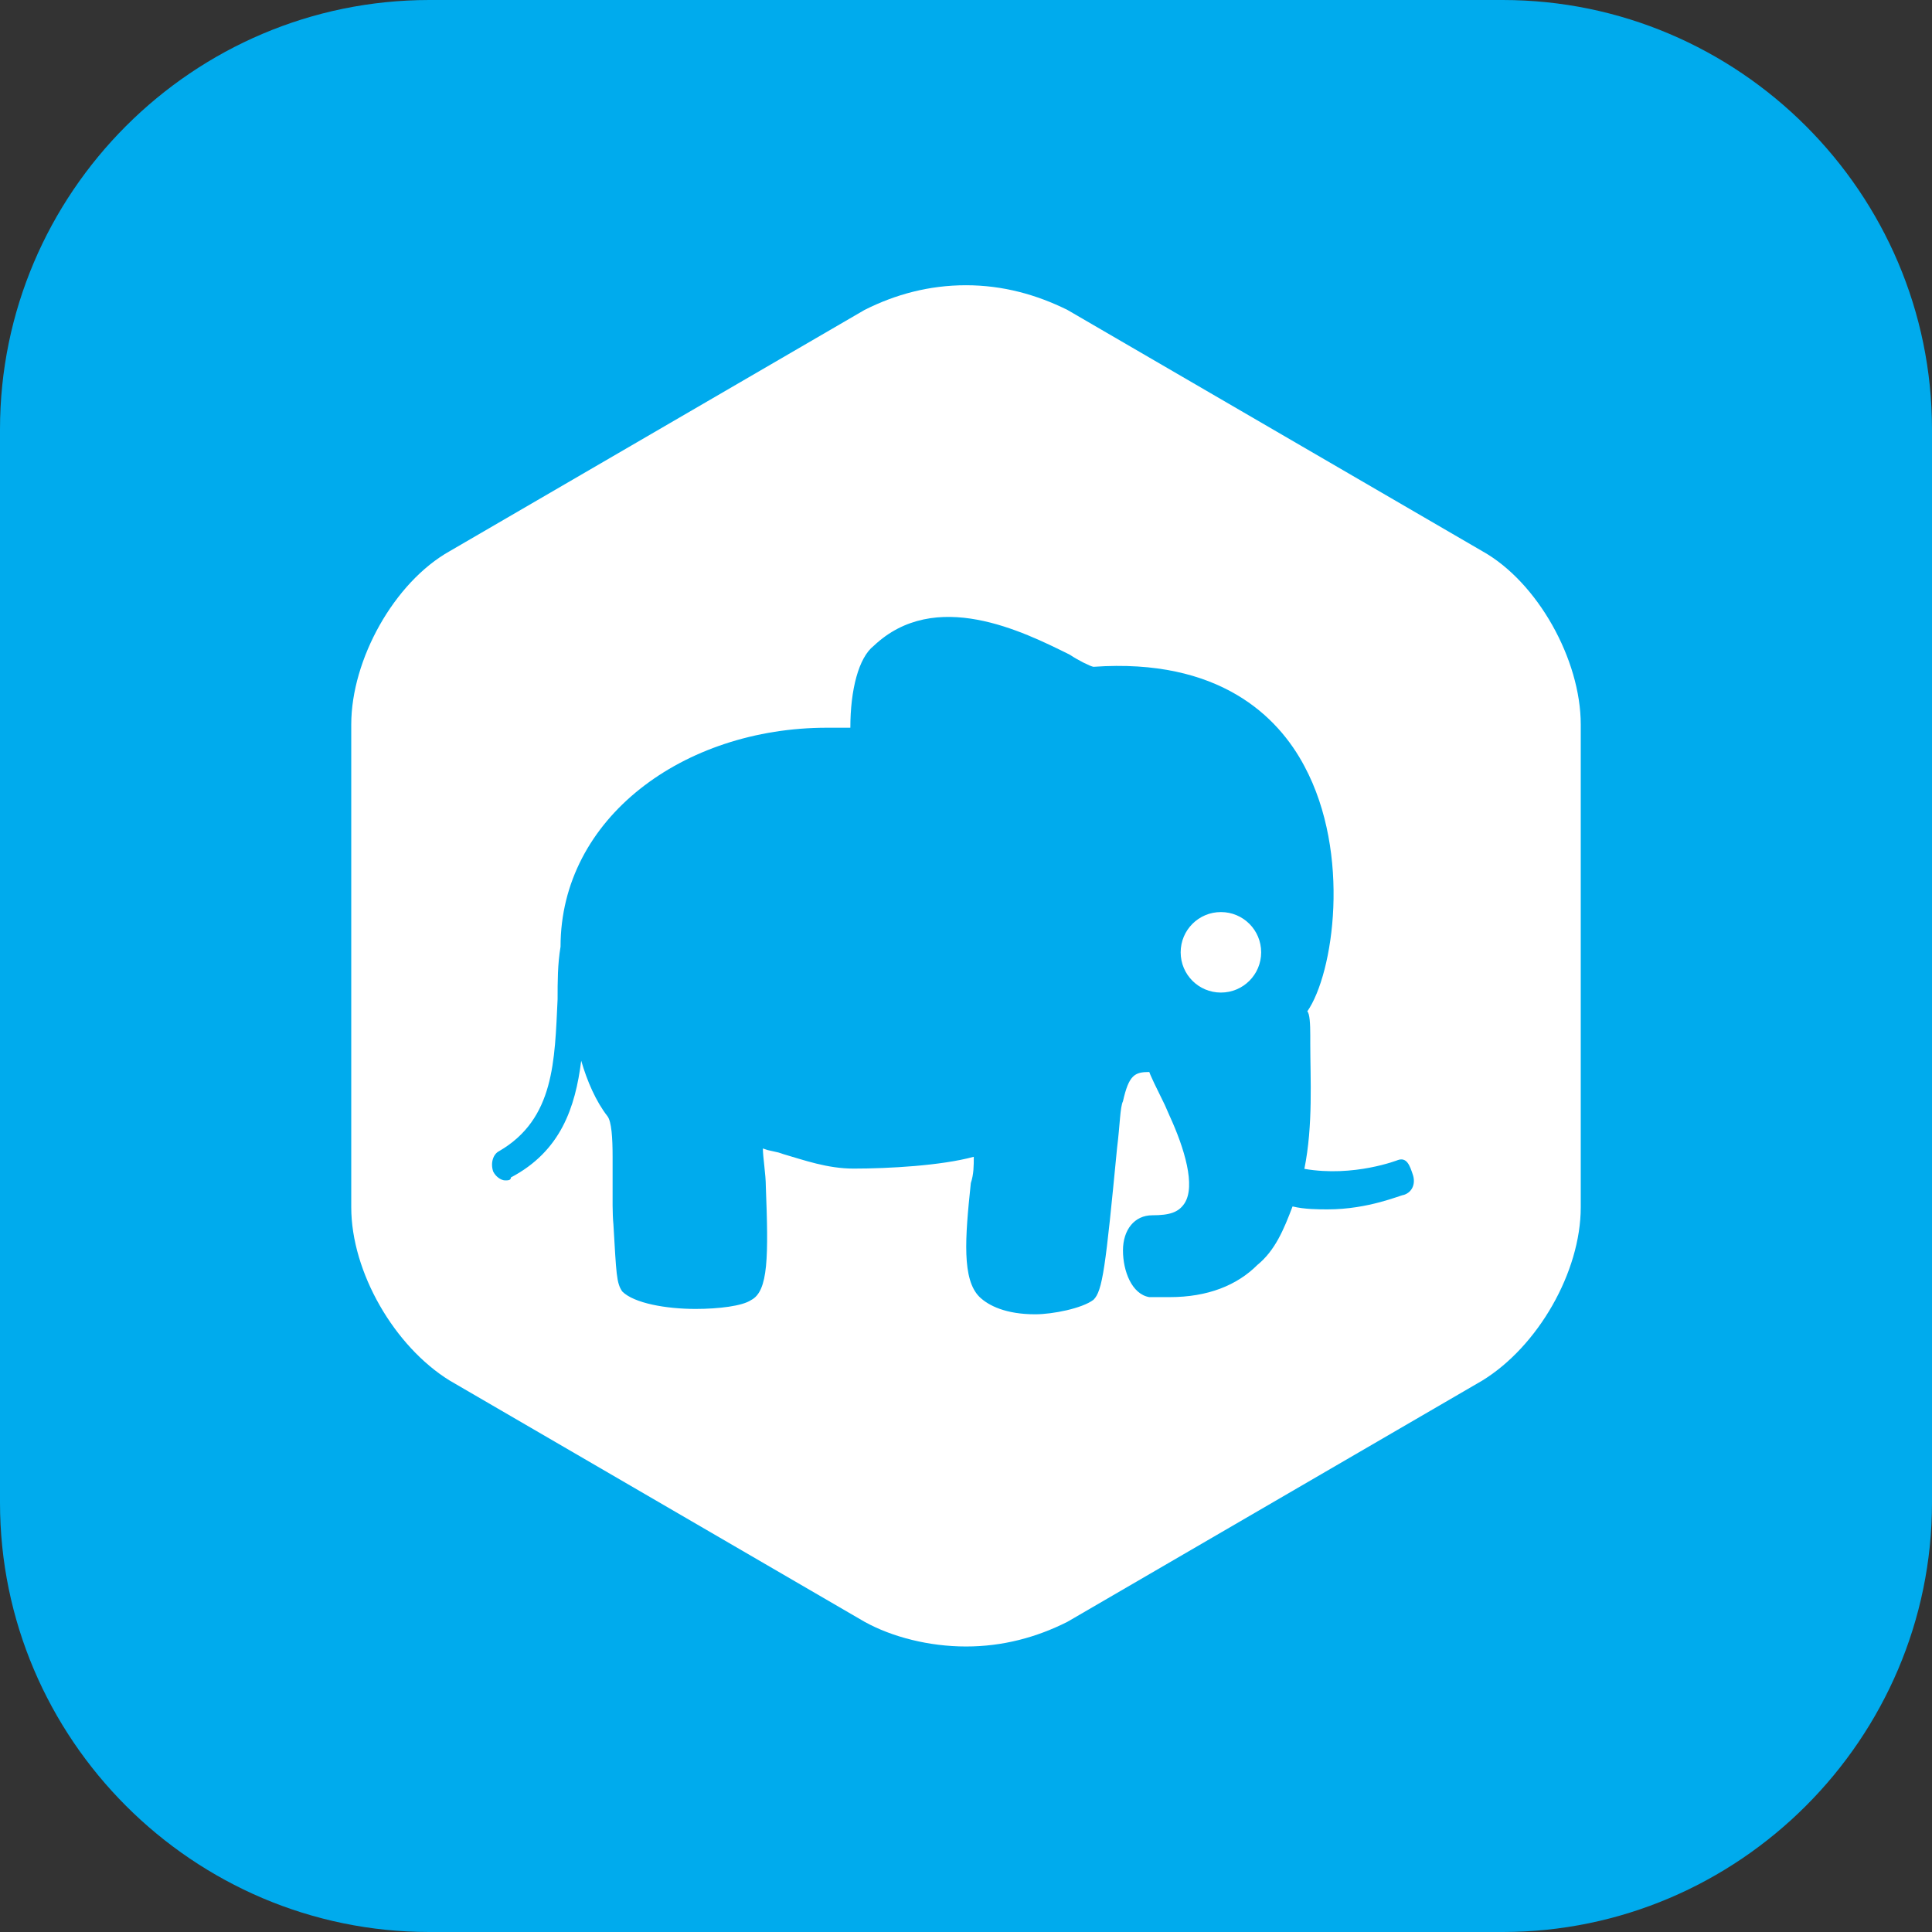 <svg width="72" height="72" viewBox="0 0 72 72" fill="none" xmlns="http://www.w3.org/2000/svg" xmlns:xlink="http://www.w3.org/1999/xlink">
	<rect x="0" y="0" width="72" height="72" fill="#333333" stroke="none"/>
	<desc>
			Created with Pixso.
	</desc>
	<defs>
		<clipPath id="clip117_92">
			<rect id="10#云数据库-RDS-for-PostgreSQL" width="72" height="72" fill="white" fill-opacity="0"/>
		</clipPath>
	</defs>
	<g clip-path="url(#clip117_92)">
		<path id="矩形备份-19" d="M16 0L56 0C64.8 0 72 7.19 72 16L72 56C72 64.8 64.8 72 56 72L16 72C7.19 72 0 64.8 0 56L0 16C0 7.19 7.19 0 16 0Z" fill="#00ABED" fill-opacity="1" fill-rule="evenodd"/>
		<path id="形状结合" d="M36 10.63C37.37 10.63 38.63 10.98 39.78 11.55L55.24 20.54C57.3 21.69 58.91 24.58 58.91 27L58.91 44.99C58.91 47.41 57.31 50.18 55.24 51.45L39.78 60.44C38.63 61.02 37.37 61.36 36 61.36C34.63 61.36 33.25 61.01 32.22 60.44L16.76 51.45C14.7 50.18 13.09 47.41 13.09 44.99L13.09 27C13.09 24.58 14.69 21.7 16.76 20.54L32.22 11.55C33.37 10.97 34.63 10.63 36 10.63ZM39.87 24.4C38.12 23.53 34.85 21.9 32.56 24.07C32 24.51 31.69 25.7 31.69 27.12L30.82 27.12C25.47 27.12 20.89 30.49 20.89 35.28C20.78 35.93 20.78 36.59 20.78 37.24C20.67 39.52 20.67 41.7 18.6 42.9C18.38 43.01 18.27 43.34 18.38 43.66C18.49 43.88 18.7 43.99 18.82 43.99C18.93 43.99 19.04 43.99 19.04 43.88C20.9 42.9 21.44 41.27 21.66 39.53C21.88 40.29 22.21 41.05 22.64 41.6C22.79 41.8 22.83 42.4 22.83 43.11L22.83 43.55L22.83 44.11C22.83 44.67 22.82 45.22 22.86 45.63C22.97 47.48 22.97 47.81 23.19 48.13C23.63 48.57 24.83 48.78 25.92 48.78C26.79 48.78 27.67 48.67 27.99 48.45C28.64 48.12 28.64 46.82 28.54 44.21C28.54 43.77 28.43 43.12 28.43 42.8L28.61 42.86L29.01 42.95C29.07 42.97 29.14 42.99 29.19 43.01C29.95 43.23 30.83 43.55 31.81 43.55C33.12 43.55 35.08 43.44 36.29 43.11C36.29 43.44 36.29 43.76 36.18 44.09C35.96 46.16 35.85 47.68 36.5 48.33C36.84 48.66 37.49 48.98 38.58 48.98C39.23 48.98 40.33 48.76 40.75 48.44C41.09 48.11 41.2 47.24 41.63 42.78C41.74 41.91 41.74 41.26 41.85 41.04C42.07 40.06 42.29 39.95 42.83 39.95C42.88 40.09 42.95 40.22 43.01 40.36L43.41 41.18L43.59 41.59C44.14 42.79 44.57 44.2 44.14 44.85C43.92 45.18 43.59 45.29 42.94 45.29C42.28 45.29 41.85 45.83 41.85 46.6C41.85 47.37 42.18 48.23 42.83 48.34L43.59 48.34C45.01 48.34 46.1 47.9 46.86 47.14C47.52 46.6 47.84 45.83 48.17 44.96C48.61 45.07 49.15 45.07 49.48 45.07C51.01 45.07 52.21 44.53 52.32 44.53C52.65 44.42 52.76 44.09 52.65 43.77C52.54 43.44 52.43 43.12 52.1 43.23C52.1 43.23 50.46 43.88 48.61 43.56C48.94 41.93 48.83 40.19 48.83 38.88L48.83 38.59C48.83 38.16 48.81 37.78 48.72 37.69C49.7 36.28 50.36 31.81 48.61 28.55C47.63 26.7 45.44 24.52 40.75 24.85C40.63 24.83 40.2 24.62 39.87 24.4ZM45.5 33.99C46.33 33.99 47 34.66 47 35.49C47 36.32 46.33 36.99 45.5 36.99C44.67 36.99 44 36.32 44 35.49C44 34.66 44.67 33.99 45.5 33.99Z" fill="#FFFFFF" fill-opacity="1" fill-rule="evenodd"/>
	</g>
</svg>
